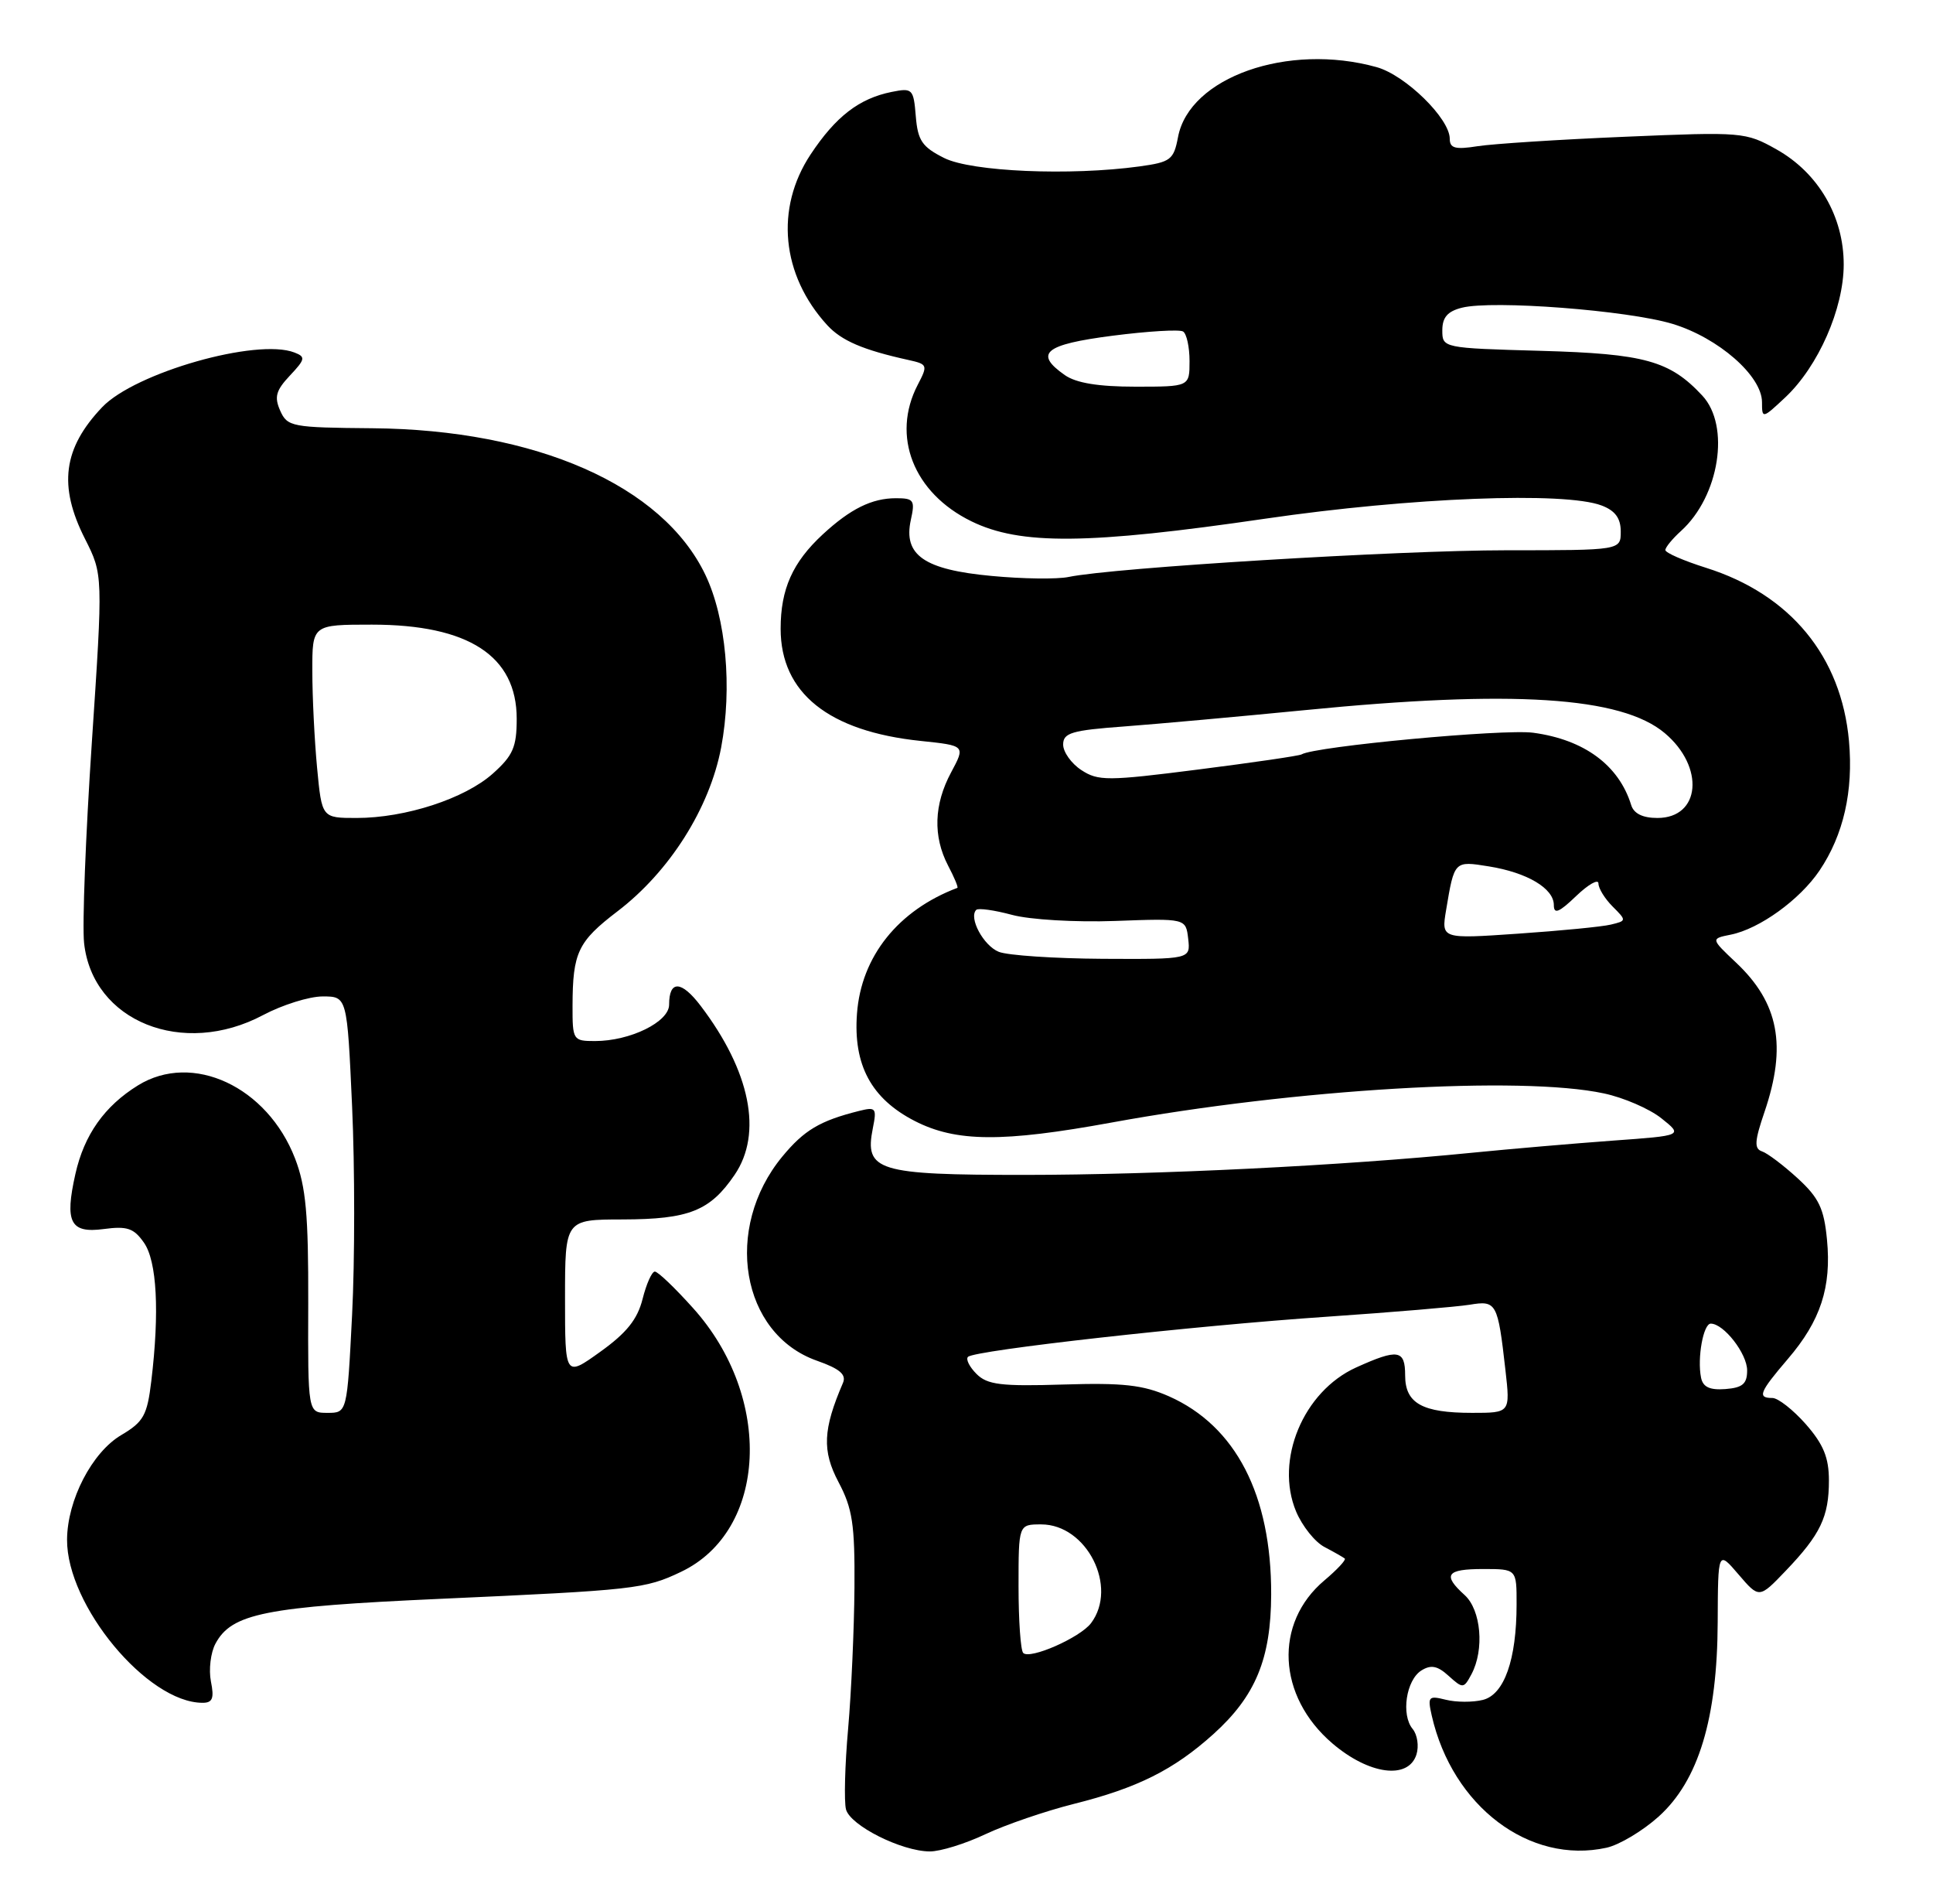 <?xml version="1.0" encoding="UTF-8" standalone="no"?>
<!DOCTYPE svg PUBLIC "-//W3C//DTD SVG 1.1//EN" "http://www.w3.org/Graphics/SVG/1.1/DTD/svg11.dtd" >
<svg xmlns="http://www.w3.org/2000/svg" xmlns:xlink="http://www.w3.org/1999/xlink" version="1.1" viewBox="0 0 260 256">
 <g >
 <path fill="currentColor"
d=" M 132.55 246.66 C 135.27 245.38 140.62 243.55 144.43 242.59 C 152.99 240.45 157.88 238.00 163.20 233.21 C 168.88 228.09 170.95 223.08 170.98 214.43 C 171.02 201.05 166.22 191.76 157.22 187.77 C 153.74 186.24 151.05 185.94 143.00 186.19 C 134.66 186.45 132.80 186.22 131.35 184.77 C 130.40 183.82 129.88 182.79 130.20 182.47 C 131.09 181.58 160.55 178.28 178.50 177.07 C 187.30 176.47 195.93 175.74 197.67 175.46 C 201.29 174.86 201.46 175.16 202.49 184.25 C 203.14 190.00 203.14 190.00 198.01 190.00 C 191.29 190.00 189.00 188.72 189.00 184.96 C 189.00 181.50 188.04 181.35 182.40 183.90 C 175.29 187.13 171.45 196.35 174.33 203.26 C 175.16 205.23 176.88 207.39 178.17 208.05 C 179.45 208.72 180.67 209.42 180.88 209.59 C 181.08 209.77 179.85 211.09 178.14 212.53 C 171.32 218.27 171.80 228.10 179.20 234.44 C 184.13 238.66 189.43 239.37 190.52 235.95 C 190.87 234.83 190.65 233.28 190.01 232.51 C 188.43 230.61 189.13 225.93 191.19 224.64 C 192.48 223.84 193.36 224.01 194.86 225.38 C 196.77 227.10 196.88 227.09 197.92 225.15 C 199.68 221.85 199.22 216.51 197.00 214.50 C 193.99 211.78 194.54 211.00 199.50 211.00 C 204.00 211.00 204.00 211.00 203.99 215.75 C 203.99 223.19 202.33 227.88 199.46 228.60 C 198.10 228.94 195.86 228.93 194.47 228.58 C 192.14 228.00 192.00 228.15 192.58 230.72 C 195.36 242.92 205.73 250.76 216.09 248.48 C 217.81 248.10 220.97 246.21 223.11 244.28 C 228.46 239.45 230.99 231.12 231.04 218.14 C 231.08 208.50 231.08 208.50 233.85 211.74 C 236.62 214.97 236.62 214.97 240.19 211.24 C 244.87 206.35 246.00 203.98 246.00 199.10 C 246.00 196.02 245.27 194.24 242.90 191.53 C 241.19 189.59 239.16 188.00 238.40 188.00 C 236.34 188.00 236.64 187.24 240.47 182.76 C 244.88 177.62 246.36 173.10 245.74 166.70 C 245.34 162.51 244.65 161.07 241.79 158.45 C 239.89 156.71 237.73 155.08 237.01 154.84 C 235.93 154.48 235.99 153.47 237.34 149.52 C 240.36 140.65 239.26 134.87 233.51 129.45 C 230.10 126.23 230.10 126.23 232.80 125.69 C 236.67 124.91 242.08 121.00 244.73 117.08 C 247.97 112.27 249.30 106.40 248.70 99.66 C 247.67 88.26 240.80 79.93 229.48 76.36 C 226.47 75.41 224.00 74.34 224.00 73.97 C 224.00 73.61 224.95 72.45 226.10 71.41 C 231.27 66.73 232.76 57.27 228.97 53.20 C 224.60 48.51 221.22 47.57 207.25 47.18 C 194.06 46.81 194.00 46.79 194.00 44.42 C 194.00 42.68 194.71 41.86 196.64 41.38 C 200.77 40.34 218.92 41.73 224.95 43.55 C 231.13 45.42 237.00 50.55 237.00 54.09 C 237.00 56.33 237.06 56.32 240.13 53.44 C 244.57 49.27 247.98 41.52 247.99 35.59 C 248.00 29.12 244.59 23.26 238.95 20.09 C 234.80 17.76 234.34 17.72 218.60 18.39 C 209.75 18.76 200.81 19.34 198.75 19.66 C 195.74 20.14 195.00 19.94 195.00 18.66 C 195.00 15.94 189.04 10.11 185.17 9.03 C 173.23 5.71 159.96 10.39 158.45 18.44 C 157.87 21.49 157.46 21.80 153.27 22.38 C 143.93 23.66 130.68 23.09 127.00 21.25 C 124.03 19.76 123.45 18.91 123.18 15.64 C 122.88 11.95 122.73 11.80 119.94 12.36 C 115.56 13.24 112.41 15.67 109.03 20.77 C 104.23 28.02 105.10 36.98 111.26 43.72 C 113.19 45.82 116.07 47.06 122.19 48.41 C 124.77 48.98 124.82 49.11 123.44 51.75 C 119.86 58.63 122.86 66.29 130.65 70.10 C 137.23 73.32 146.33 73.24 170.27 69.74 C 189.74 66.90 210.47 66.09 215.43 67.98 C 217.25 68.67 218.00 69.69 218.00 71.48 C 218.00 74.00 218.00 74.00 202.62 74.00 C 188.08 74.00 149.72 76.34 143.73 77.59 C 142.21 77.91 137.54 77.85 133.35 77.45 C 124.30 76.61 121.48 74.65 122.51 69.93 C 123.10 67.27 122.92 67.00 120.51 67.00 C 117.27 67.00 114.38 68.43 110.66 71.87 C 106.61 75.62 105.00 79.22 105.00 84.55 C 105.00 93.18 111.44 98.35 123.84 99.64 C 129.86 100.27 129.86 100.27 127.93 103.87 C 125.61 108.19 125.48 112.47 127.52 116.40 C 128.36 117.99 128.92 119.34 128.77 119.40 C 120.81 122.41 115.84 128.62 115.27 136.30 C 114.75 143.21 117.19 147.75 123.04 150.75 C 128.58 153.59 134.84 153.64 149.50 150.96 C 174.23 146.44 204.56 144.64 215.73 147.04 C 218.38 147.60 221.87 149.11 223.47 150.39 C 226.38 152.71 226.38 152.71 216.94 153.39 C 211.75 153.77 203.22 154.50 198.00 155.02 C 180.60 156.76 155.70 157.99 137.82 158.00 C 117.98 158.00 116.26 157.47 117.40 151.73 C 117.95 149.00 117.81 148.83 115.54 149.40 C 110.28 150.72 108.16 151.98 105.22 155.54 C 97.26 165.20 99.66 179.37 109.86 182.98 C 112.96 184.07 113.87 184.85 113.38 185.98 C 110.69 192.23 110.56 195.10 112.78 199.30 C 114.67 202.87 114.99 205.00 114.93 213.50 C 114.89 219.00 114.51 227.53 114.08 232.45 C 113.64 237.38 113.52 242.26 113.79 243.32 C 114.36 245.49 121.23 248.95 125.05 248.98 C 126.46 248.99 129.83 247.95 132.55 246.66 Z  M 28.37 226.12 C 28.06 224.54 28.33 222.25 28.98 221.04 C 31.16 216.97 35.67 216.07 59.21 215.01 C 85.43 213.83 86.77 213.68 91.58 211.39 C 103.22 205.87 104.05 187.94 93.22 175.91 C 90.80 173.21 88.49 171.00 88.08 171.00 C 87.68 171.00 86.94 172.66 86.43 174.69 C 85.74 177.43 84.27 179.26 80.75 181.78 C 76.00 185.19 76.00 185.19 76.00 174.59 C 76.00 164.00 76.00 164.00 83.75 163.99 C 92.68 163.97 95.51 162.84 98.81 157.99 C 102.61 152.41 100.93 144.06 94.24 135.26 C 91.64 131.84 90.00 131.79 90.00 135.11 C 90.00 137.43 84.76 140.00 80.03 140.00 C 77.08 140.00 77.00 139.88 77.01 135.25 C 77.03 128.08 77.73 126.62 83.06 122.55 C 90.06 117.21 95.45 108.69 97.00 100.52 C 98.51 92.48 97.66 83.13 94.88 77.31 C 89.13 65.27 72.11 57.78 50.10 57.59 C 39.27 57.50 38.65 57.39 37.69 55.23 C 36.87 53.39 37.11 52.51 38.99 50.51 C 41.07 48.30 41.13 47.99 39.59 47.40 C 34.53 45.45 18.18 50.11 13.75 54.75 C 8.49 60.27 7.82 65.34 11.43 72.46 C 13.86 77.27 13.86 77.27 12.35 99.88 C 11.52 112.32 11.05 124.44 11.31 126.81 C 12.44 137.36 24.60 142.25 35.40 136.50 C 37.99 135.13 41.59 134.00 43.40 134.00 C 46.69 134.00 46.69 134.00 47.36 148.80 C 47.73 156.94 47.73 169.54 47.36 176.80 C 46.69 190.00 46.69 190.00 44.05 190.00 C 41.41 190.00 41.41 190.00 41.46 175.25 C 41.49 163.32 41.15 159.60 39.69 155.80 C 35.95 146.12 25.89 141.43 18.56 145.96 C 14.05 148.75 11.32 152.61 10.14 157.88 C 8.68 164.38 9.45 165.88 13.95 165.28 C 17.10 164.86 18.00 165.16 19.36 167.11 C 21.11 169.60 21.47 176.44 20.35 185.73 C 19.80 190.33 19.31 191.21 16.32 192.98 C 12.38 195.30 9.05 201.72 9.02 207.05 C 8.97 215.90 19.81 228.97 27.23 228.99 C 28.59 229.00 28.83 228.40 28.37 226.12 Z  M 137.63 222.29 C 137.28 221.95 137.00 217.92 137.00 213.33 C 137.00 205.00 137.00 205.00 140.05 205.00 C 146.18 205.00 150.42 213.41 146.75 218.28 C 145.28 220.23 138.53 223.20 137.63 222.29 Z  M 228.80 185.26 C 228.27 182.62 229.11 178.00 230.11 178.00 C 231.86 178.00 235.00 182.04 235.00 184.29 C 235.00 186.10 234.39 186.62 232.08 186.80 C 229.97 186.96 229.05 186.53 228.80 185.26 Z  M 134.34 128.00 C 132.28 127.17 130.26 123.41 131.31 122.36 C 131.58 122.09 133.74 122.39 136.12 123.03 C 138.52 123.68 144.66 124.04 149.97 123.85 C 159.50 123.50 159.50 123.50 159.82 126.25 C 160.13 129.00 160.13 129.00 148.32 128.94 C 141.82 128.90 135.53 128.48 134.34 128.00 Z  M 194.51 122.38 C 195.62 115.74 195.60 115.76 200.25 116.51 C 205.42 117.34 209.00 119.47 209.00 121.71 C 209.00 122.99 209.69 122.72 212.00 120.50 C 213.65 118.92 215.00 118.16 215.00 118.81 C 215.00 119.47 215.86 120.86 216.91 121.91 C 218.80 123.80 218.79 123.83 216.66 124.34 C 215.47 124.63 209.86 125.17 204.18 125.56 C 193.86 126.27 193.86 126.27 194.51 122.38 Z  M 219.40 108.25 C 217.74 102.90 213.09 99.47 206.24 98.54 C 202.26 98.00 176.86 100.37 175.07 101.45 C 174.76 101.64 168.52 102.55 161.20 103.48 C 148.97 105.04 147.71 105.04 145.45 103.56 C 144.10 102.68 143.00 101.13 143.00 100.13 C 143.00 98.55 144.15 98.21 151.25 97.69 C 155.79 97.35 166.70 96.36 175.50 95.50 C 203.43 92.74 218.08 93.67 223.92 98.59 C 229.33 103.14 228.74 110.00 222.93 110.00 C 220.95 110.00 219.75 109.41 219.40 108.25 Z  M 143.22 50.44 C 139.05 47.52 140.49 46.33 149.63 45.15 C 154.37 44.54 158.65 44.28 159.13 44.58 C 159.61 44.88 160.00 46.67 160.00 48.56 C 160.00 52.00 160.00 52.00 152.72 52.00 C 147.75 52.00 144.74 51.51 143.22 50.44 Z  M 42.65 103.25 C 42.30 99.54 42.01 93.69 42.01 90.25 C 42.00 84.00 42.00 84.00 50.03 84.00 C 63.03 84.00 69.50 88.21 69.50 96.66 C 69.50 100.47 69.00 101.61 66.29 104.03 C 62.52 107.40 54.54 110.00 47.96 110.00 C 43.29 110.00 43.29 110.00 42.65 103.25 Z "/>
</g>
</svg>